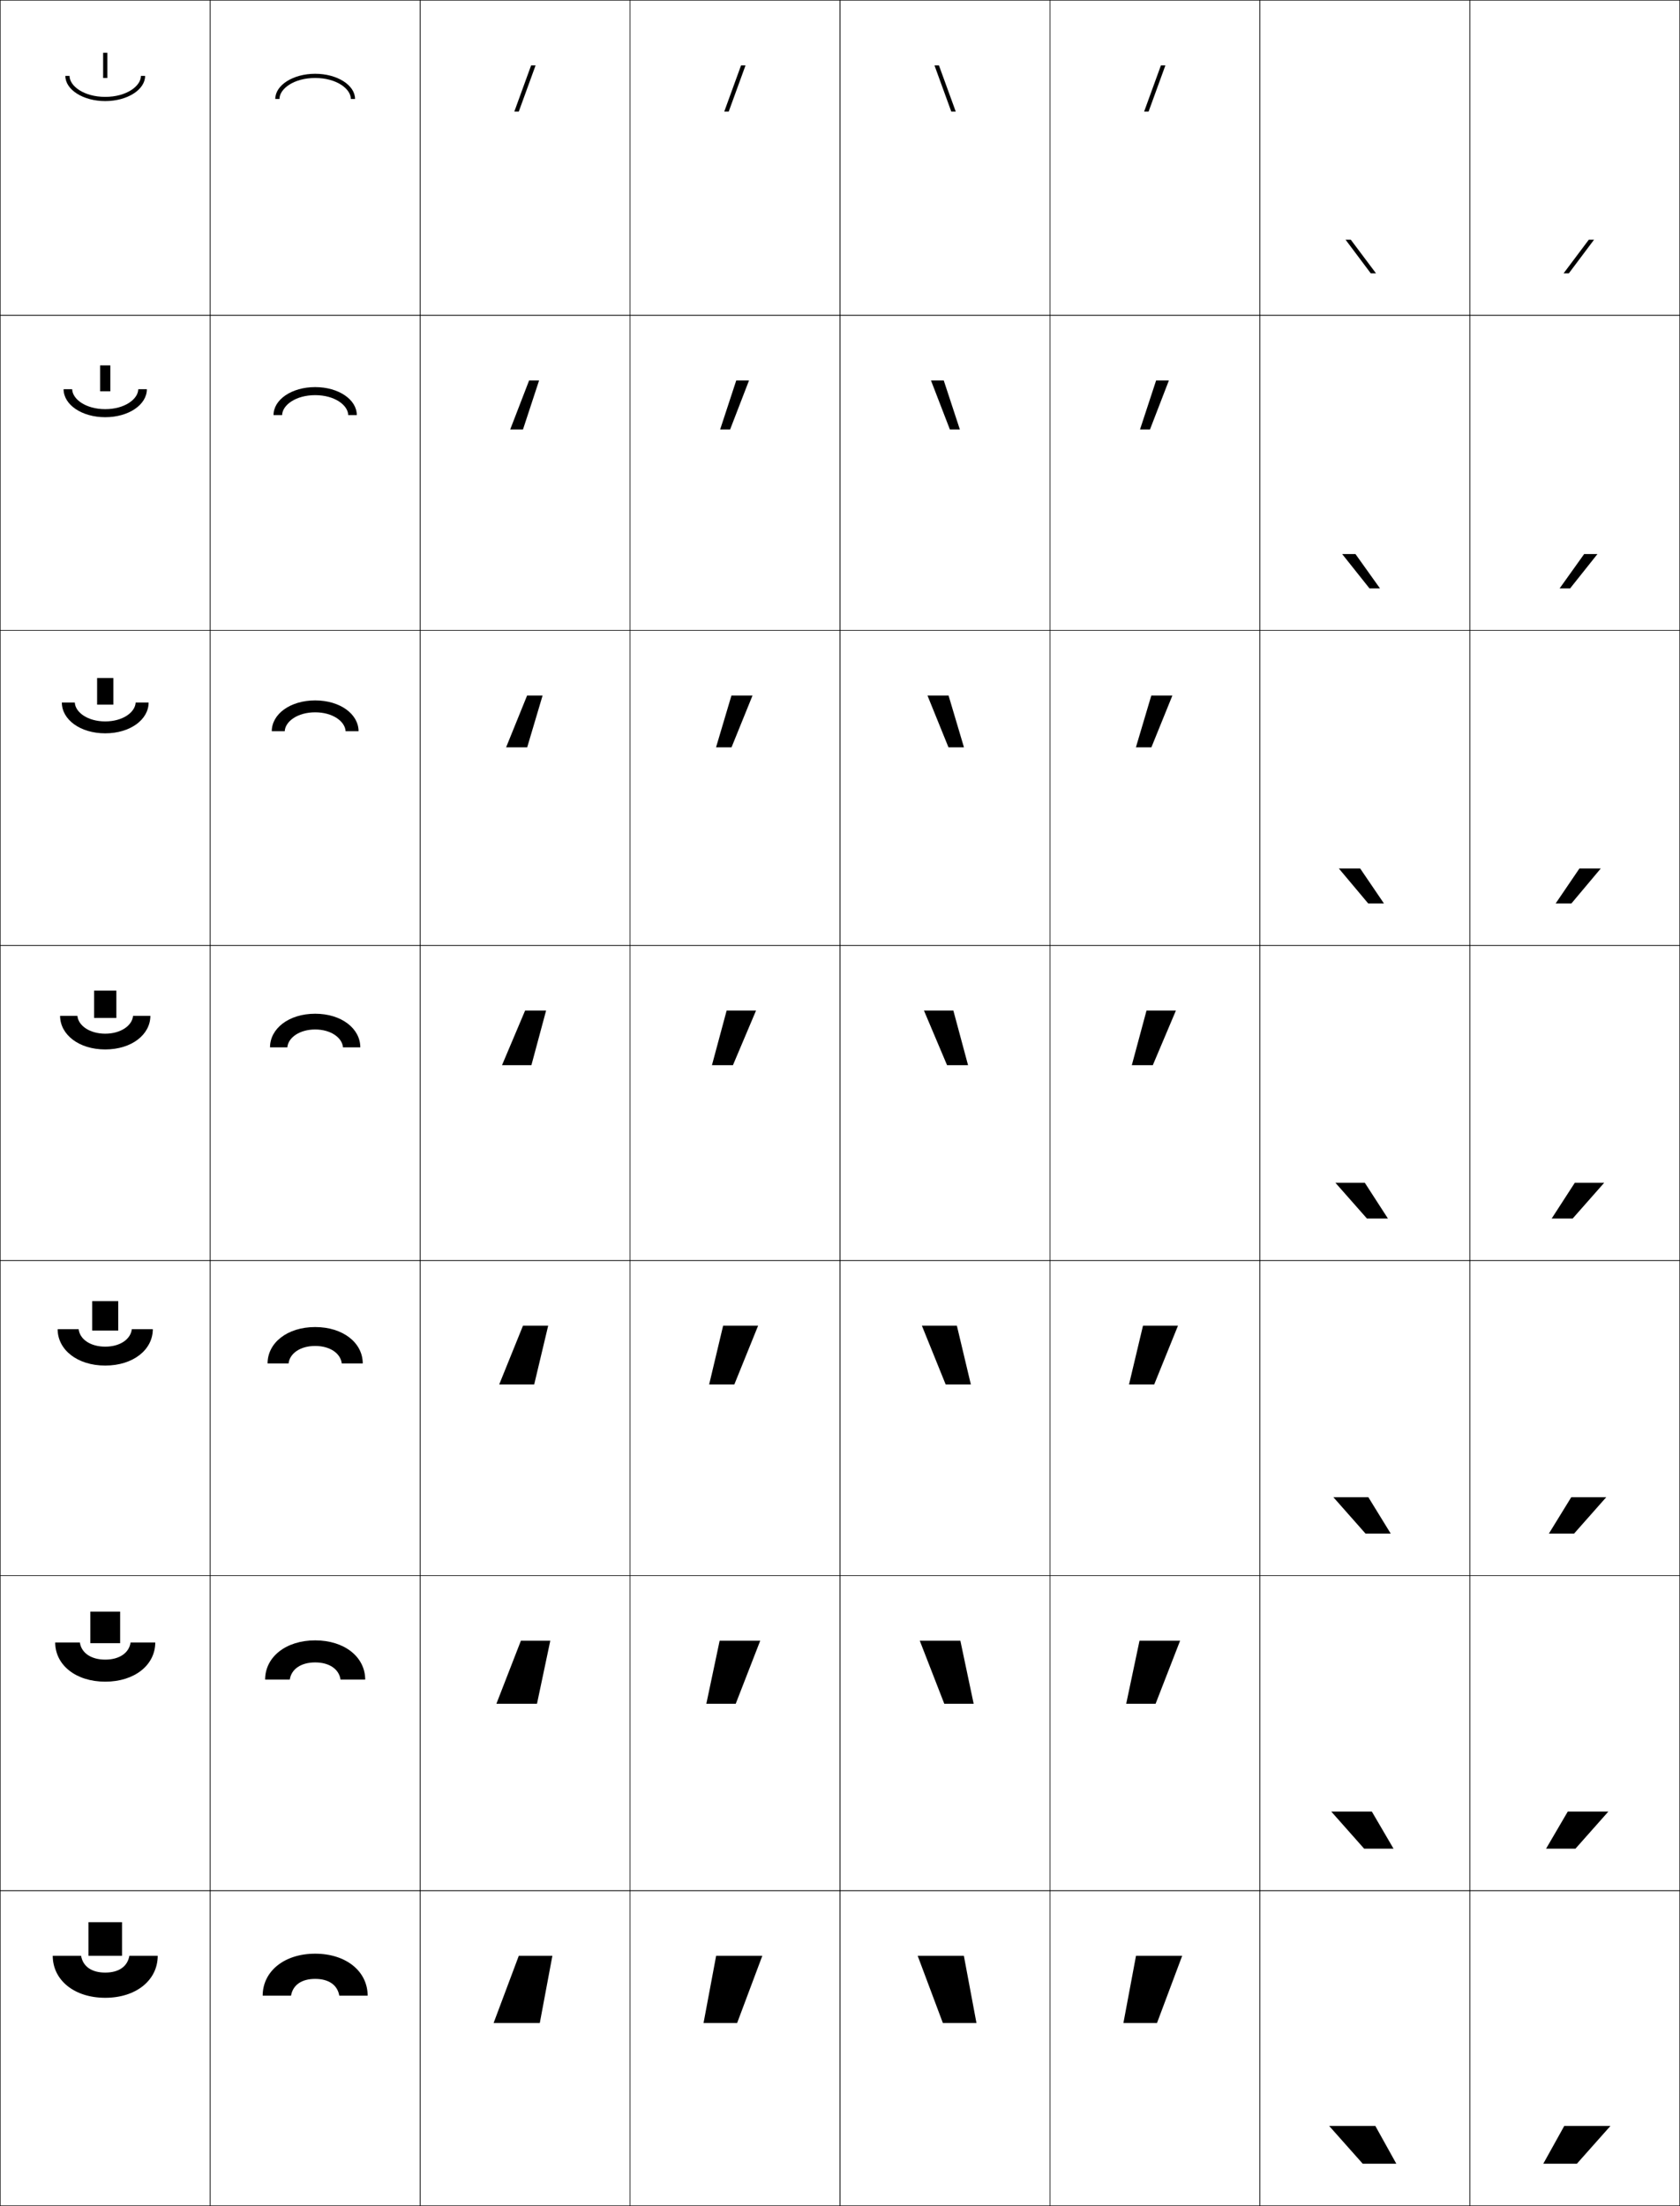 <?xml version="1.0" encoding="utf-8"?>
<!-- Generator: Adobe Illustrator 11 Build 225, SVG Export Plug-In . SVG Version: 6.0.0 Build 78)  -->
<!DOCTYPE svg PUBLIC "-//W3C//DTD SVG 1.0//EN"    "http://www.w3.org/TR/2001/REC-SVG-20010904/DTD/svg10.dtd">
<svg  xmlns="http://www.w3.org/2000/svg" xmlns:xlink="http://www.w3.org/1999/xlink" xmlns:a="http://ns.adobe.com/AdobeSVGViewerExtensions/3.0/"
	 width="800.25" height="1050.25" viewBox="0 0 800.25 1050.25" overflow="visible" enable-background="new 0 0 800.25 1050.25"
	 xml:space="preserve">
		<g id="レイヤー1">
			<g>
				<rect x="0.125" y="0.125" fill="none" stroke="#000000" stroke-width="0.25" width="100" height="150"/> 
				<rect x="100.125" y="0.125" fill="none" stroke="#000000" stroke-width="0.25" width="100" height="150"/> 
				<rect x="200.125" y="0.125" fill="none" stroke="#000000" stroke-width="0.25" width="100" height="150"/> 
				<rect x="300.125" y="0.125" fill="none" stroke="#000000" stroke-width="0.25" width="100" height="150"/> 
				<rect x="400.125" y="0.125" fill="none" stroke="#000000" stroke-width="0.25" width="100" height="150"/> 
				<rect x="500.125" y="0.125" fill="none" stroke="#000000" stroke-width="0.25" width="100" height="150"/> 
				<rect x="600.125" y="0.125" fill="none" stroke="#000000" stroke-width="0.25" width="100" height="150"/> 
				<rect x="0.125" y="150.125" fill="none" stroke="#000000" stroke-width="0.25" width="100" height="150"/> 
				<rect x="100.125" y="150.125" fill="none" stroke="#000000" stroke-width="0.25" width="100" height="150"/> 
				<rect x="200.125" y="150.125" fill="none" stroke="#000000" stroke-width="0.25" width="100" height="150"/> 
				<rect x="300.125" y="150.125" fill="none" stroke="#000000" stroke-width="0.25" width="100" height="150"/> 
				<rect x="400.125" y="150.125" fill="none" stroke="#000000" stroke-width="0.25" width="100" height="150"/> 
				<rect x="500.125" y="150.125" fill="none" stroke="#000000" stroke-width="0.25" width="100" height="150"/> 
				<rect x="600.125" y="150.125" fill="none" stroke="#000000" stroke-width="0.25" width="100" height="150"/> 
				<rect x="0.125" y="300.125" fill="none" stroke="#000000" stroke-width="0.25" width="100" height="150"/> 
				<rect x="100.125" y="300.125" fill="none" stroke="#000000" stroke-width="0.25" width="100" height="150"/> 
				<rect x="200.125" y="300.125" fill="none" stroke="#000000" stroke-width="0.25" width="100" height="150"/> 
				<rect x="300.125" y="300.125" fill="none" stroke="#000000" stroke-width="0.25" width="100" height="150"/> 
				<rect x="400.125" y="300.125" fill="none" stroke="#000000" stroke-width="0.25" width="100" height="150"/> 
				<rect x="500.125" y="300.125" fill="none" stroke="#000000" stroke-width="0.25" width="100" height="150"/> 
				<rect x="600.125" y="300.125" fill="none" stroke="#000000" stroke-width="0.25" width="100" height="150"/> 
				<rect x="0.125" y="450.125" fill="none" stroke="#000000" stroke-width="0.25" width="100" height="150"/> 
				<rect x="100.125" y="450.125" fill="none" stroke="#000000" stroke-width="0.25" width="100" height="150"/> 
				<rect x="200.125" y="450.125" fill="none" stroke="#000000" stroke-width="0.25" width="100" height="150"/> 
				<rect x="300.125" y="450.125" fill="none" stroke="#000000" stroke-width="0.25" width="100" height="150"/> 
				<rect x="400.125" y="450.125" fill="none" stroke="#000000" stroke-width="0.25" width="100" height="150"/> 
				<rect x="500.125" y="450.125" fill="none" stroke="#000000" stroke-width="0.25" width="100" height="150"/> 
				<rect x="600.125" y="450.125" fill="none" stroke="#000000" stroke-width="0.25" width="100" height="150"/> 
				<rect x="0.125" y="600.125" fill="none" stroke="#000000" stroke-width="0.25" width="100" height="150"/> 
				<rect x="100.125" y="600.125" fill="none" stroke="#000000" stroke-width="0.25" width="100" height="150"/> 
				<rect x="200.125" y="600.125" fill="none" stroke="#000000" stroke-width="0.25" width="100" height="150"/> 
				<rect x="300.125" y="600.125" fill="none" stroke="#000000" stroke-width="0.25" width="100" height="150"/> 
				<rect x="400.125" y="600.125" fill="none" stroke="#000000" stroke-width="0.25" width="100" height="150"/> 
				<rect x="500.125" y="600.125" fill="none" stroke="#000000" stroke-width="0.25" width="100" height="150"/> 
				<rect x="600.125" y="600.125" fill="none" stroke="#000000" stroke-width="0.25" width="100" height="150"/> 
				<rect x="0.125" y="750.125" fill="none" stroke="#000000" stroke-width="0.25" width="100" height="150"/> 
				<rect x="100.125" y="750.125" fill="none" stroke="#000000" stroke-width="0.25" width="100" height="150"/> 
				<rect x="200.125" y="750.125" fill="none" stroke="#000000" stroke-width="0.25" width="100" height="150"/> 
				<rect x="300.125" y="750.125" fill="none" stroke="#000000" stroke-width="0.25" width="100" height="150"/> 
				<rect x="400.125" y="750.125" fill="none" stroke="#000000" stroke-width="0.25" width="100" height="150"/> 
				<rect x="500.125" y="750.125" fill="none" stroke="#000000" stroke-width="0.25" width="100" height="150"/> 
				<rect x="600.125" y="750.125" fill="none" stroke="#000000" stroke-width="0.25" width="100" height="150"/> 
				<rect x="0.125" y="900.125" fill="none" stroke="#000000" stroke-width="0.25" width="100" height="150"/> 
				<rect x="100.125" y="900.125" fill="none" stroke="#000000" stroke-width="0.25" width="100" height="150"/> 
				<rect x="200.125" y="900.125" fill="none" stroke="#000000" stroke-width="0.25" width="100" height="150"/> 
				<rect x="300.125" y="900.125" fill="none" stroke="#000000" stroke-width="0.25" width="100" height="150"/> 
				<rect x="400.125" y="900.125" fill="none" stroke="#000000" stroke-width="0.25" width="100" height="150"/> 
				<rect x="500.125" y="900.125" fill="none" stroke="#000000" stroke-width="0.25" width="100" height="150"/> 
				<rect x="600.125" y="900.125" fill="none" stroke="#000000" stroke-width="0.25" width="100" height="150"/> 
				<rect x="700.125" y="0.125" fill="none" stroke="#000000" stroke-width="0.25" width="100" height="150"/> 
				<rect x="700.125" y="150.125" fill="none" stroke="#000000" stroke-width="0.25" width="100" height="150"/> 
				<rect x="700.125" y="300.125" fill="none" stroke="#000000" stroke-width="0.25" width="100" height="150"/> 
				<rect x="700.125" y="450.125" fill="none" stroke="#000000" stroke-width="0.25" width="100" height="150"/> 
				<rect x="700.125" y="600.125" fill="none" stroke="#000000" stroke-width="0.25" width="100" height="150"/> 
				<rect x="700.125" y="750.125" fill="none" stroke="#000000" stroke-width="0.25" width="100" height="150"/> 
				<rect x="700.125" y="900.125" fill="none" stroke="#000000" stroke-width="0.25" width="100" height="150"/> 
			</g>
			<g>
				<path d="M150.125,942.125c-6.521,0-10.63,2.941-11.5,8h-13.5c0-11.576,10.236-20,25-20s25,8.424,25,20
					h-13.5C160.756,945.066,156.646,942.125,150.125,942.125z"/>
				<path d="M150.125,780.958c14.044,0,23.833,7.982,23.833,18.667h-11.75
					c-0.705-4.904-5.246-8.167-12.083-8.167s-11.379,3.263-12.084,8.167h-11.75
					C126.291,788.94,136.08,780.958,150.125,780.958z"/>
				<path d="M150.125,631.792c13.325,0,22.667,7.541,22.667,17.333h-10
					c-0.54-4.749-5.513-8.333-12.667-8.333c-7.152,0-12.128,3.584-12.667,8.333h-10
					C127.458,639.333,136.8,631.792,150.125,631.792z"/>
				<path d="M150.125,482.625c-12.605,0-21.5,7.1-21.5,16h8.25c0.373-4.594,5.782-8.5,13.25-8.5
					c7.469,0,12.875,3.906,13.25,8.5h8.25C171.625,489.725,162.73,482.625,150.125,482.625z"/>
				<path d="M150.125,333.458c11.896,0,20.666,6.527,20.666,14.667h-6.167
					c-0.25-4.672-6.131-9-14.5-9c-8.368,0-14.252,4.328-14.5,9h-6.167
					C129.458,339.985,138.229,333.458,150.125,333.458z"/>
				<path d="M150.125,184.292c11.186,0,19.833,5.955,19.833,13.333H165.875
					c-0.125-4.75-6.481-9.5-15.75-9.5c-9.268,0-15.625,4.75-15.75,9.5h-4.083
					C130.292,190.247,138.939,184.292,150.125,184.292z"/>
				<path d="M131.125,47.125c0-6.617,8.523-12,19-12s19,5.383,19,12h-2c0-4.828-6.831-10-17-10
					c-10.168,0-17,5.172-17,10H131.125z"/>
			</g>
			<g>
				<g>
					<path d="M50.125,939.125c6.521,0,10.631-2.941,11.5-8h13.5c0,11.576-10.236,20-25,20s-25-8.424-25-20
						h13.5C39.494,936.184,43.604,939.125,50.125,939.125z"/>
					<rect x="42.125" y="915.125" width="16" height="16"/> 
				</g>
				<g>
					<path d="M50.125,790.125c6.837,0,11.38-3.264,12.083-8.167h11.75
						c0,10.685-9.789,18.667-23.833,18.667c-14.044,0-23.833-7.982-23.833-18.667h11.75
						C38.746,786.861,43.287,790.125,50.125,790.125z"/>
					<rect x="43.024" y="767.291" width="14.2" height="15.001"/> 
				</g>
				<g>
					<path d="M50.125,641.125c7.153,0,12.128-3.585,12.667-8.333h10
						c0,9.792-9.342,17.333-22.667,17.333c-13.325,0-22.667-7.541-22.667-17.333h10
						C37.998,637.54,42.972,641.125,50.125,641.125z"/>
					<rect x="43.925" y="619.458" width="12.4" height="14"/> 
				</g>
				<g>
					<path d="M28.625,483.625h8.25c0.375,4.594,5.781,8.5,13.25,8.5s12.877-3.906,13.25-8.5h8.25
						c0,8.9-8.895,16-21.5,16S28.625,492.525,28.625,483.625z"/>
					<rect x="44.824" y="471.625" width="10.601" height="13"/> 
				</g>
				<g>
					<path d="M29.458,334.458H35.625c0.25,4.672,6.131,9,14.5,9c8.369,0,14.251-4.328,14.5-9
						h6.167c0,8.139-8.771,14.667-20.667,14.667
						C38.229,349.125,29.458,342.597,29.458,334.458z"/>
					<rect x="46.257" y="322.792" width="7.734" height="12.667"/> 
				</g>
				<g>
					<path d="M30.292,185.292H34.375c0.125,4.75,6.482,9.5,15.75,9.5c9.269,0,15.626-4.75,15.75-9.5h4.083
						c0,7.378-8.647,13.333-19.833,13.333S30.292,192.67,30.292,185.292z"/>
					<rect x="47.691" y="173.958" width="4.867" height="12.333"/> 
				</g>
				<g>
					<path d="M69.125,36.125c0,6.617-8.523,12-19,12s-19-5.383-19-12h2c0,4.828,6.832,10,17,10
						s17-5.172,17-10H69.125z"/>
					<rect x="49.125" y="25.125" width="2" height="12"/> 
				</g>
			</g>
			<g>
				<polygon points="247.125,931.125 235.125,963.125 257.125,963.125 263.125,931.125 "/>
				<polygon points="255.791,811.125 262.125,781.125 248.125,781.125 236.458,811.125 "/>
				<polygon points="254.458,659.125 261.125,631.125 249.125,631.125 237.792,659.125 "/>
				<polygon points="253.125,507.125 260.125,481.125 250.125,481.125 239.125,507.125 "/>
				<polygon points="251.122,355.791 258.458,331.125 251.082,331.125 241.079,355.791 "/>
				<polygon points="249.119,204.458 256.792,181.125 252.039,181.125 243.034,204.458 "/>
				<polygon points="247.116,53.125 255.125,31.125 252.996,31.125 244.988,53.125 "/>
			</g>
			<g>
				<polygon points="347.116,53.125 355.125,31.125 352.996,31.125 344.988,53.125 "/>
				<polygon points="350.705,181.125 343.034,204.458 347.785,204.458 356.791,181.125 "/>
				<polygon points="348.416,331.125 341.08,355.792 348.456,355.792 358.458,331.125 "/>
				<polygon points="346.125,481.125 339.125,507.125 349.125,507.125 360.125,481.125 "/>
				<polygon points="349.792,659.125 361.125,631.125 344.458,631.125 337.792,659.125 "/>
				<polygon points="350.458,811.125 362.125,781.125 342.792,781.125 336.458,811.125 "/>
				<polygon points="351.125,963.125 363.125,931.125 341.125,931.125 335.125,963.125 "/>
			</g>
			<g>
				<polygon points="547.116,53.125 555.125,31.125 552.996,31.125 544.988,53.125 "/>
				<polygon points="550.705,181.125 543.034,204.458 547.785,204.458 556.792,181.125 "/>
				<polygon points="548.415,331.125 541.079,355.792 548.455,355.792 558.458,331.125 "/>
				<polygon points="546.125,481.125 539.125,507.125 549.125,507.125 560.125,481.125 "/>
				<polygon points="549.792,659.125 561.125,631.125 544.458,631.125 537.791,659.125 "/>
				<polygon points="550.458,811.125 562.125,781.125 542.792,781.125 536.458,811.125 "/>
				<polygon points="551.125,963.125 563.125,931.125 541.125,931.125 535.125,963.125 "/>
			</g>
			<g>
				<polygon points="453.134,53.125 445.125,31.125 447.254,31.125 455.262,53.125 "/>
				<polygon points="443.458,181.125 449.544,181.125 457.216,204.458 452.464,204.458 "/>
				<polygon points="441.792,331.125 451.835,331.125 459.171,355.792 451.795,355.792 "/>
				<polygon points="454.125,481.125 461.125,507.125 451.125,507.125 440.125,481.125 "/>
				<polygon points="450.458,659.125 439.125,631.125 455.791,631.125 462.458,659.125 "/>
				<polygon points="449.792,811.125 438.125,781.125 457.458,781.125 463.792,811.125 "/>
				<polygon points="449.125,963.125 437.125,931.125 459.125,931.125 465.125,963.125 "/>
			</g>
			<g>
				<polygon points="751.125,1030.125 767.125,1012.125 745.125,1012.125 735.125,1030.125 "/>
				<polygon points="746.791,862.458 736.458,880.125 750.458,880.125 766.125,862.458 "/>
				<polygon points="748.458,712.792 737.792,730.125 749.792,730.125 765.125,712.792 "/>
				<polygon points="750.125,563.125 739.125,580.125 749.125,580.125 764.125,563.125 "/>
				<polygon points="748.517,430.125 762.52,413.458 752.354,413.458 741.018,430.125 "/>
				<polygon points="747.909,280.125 760.915,263.792 754.582,263.792 742.91,280.125 "/>
				<polygon points="747.301,130.125 759.311,114.125 756.811,114.125 744.803,130.125 "/>
			</g>
			<g>
				<polygon points="649.125,1030.125 633.125,1012.125 655.125,1012.125 665.125,1030.125 "/>
				<polygon points="653.458,862.458 663.791,880.125 649.791,880.125 634.125,862.458 "/>
				<polygon points="651.792,712.792 662.458,730.125 650.458,730.125 635.125,712.792 "/>
				<polygon points="650.125,563.125 661.125,580.125 651.125,580.125 636.125,563.125 "/>
				<polygon points="651.733,430.125 637.729,413.458 647.896,413.458 659.232,430.125 "/>
				<polygon points="652.341,280.125 639.335,263.792 645.668,263.792 657.34,280.125 "/>
				<polygon points="652.949,130.125 640.939,114.125 643.439,114.125 655.447,130.125 "/>
			</g>
		</g>
	</svg>
